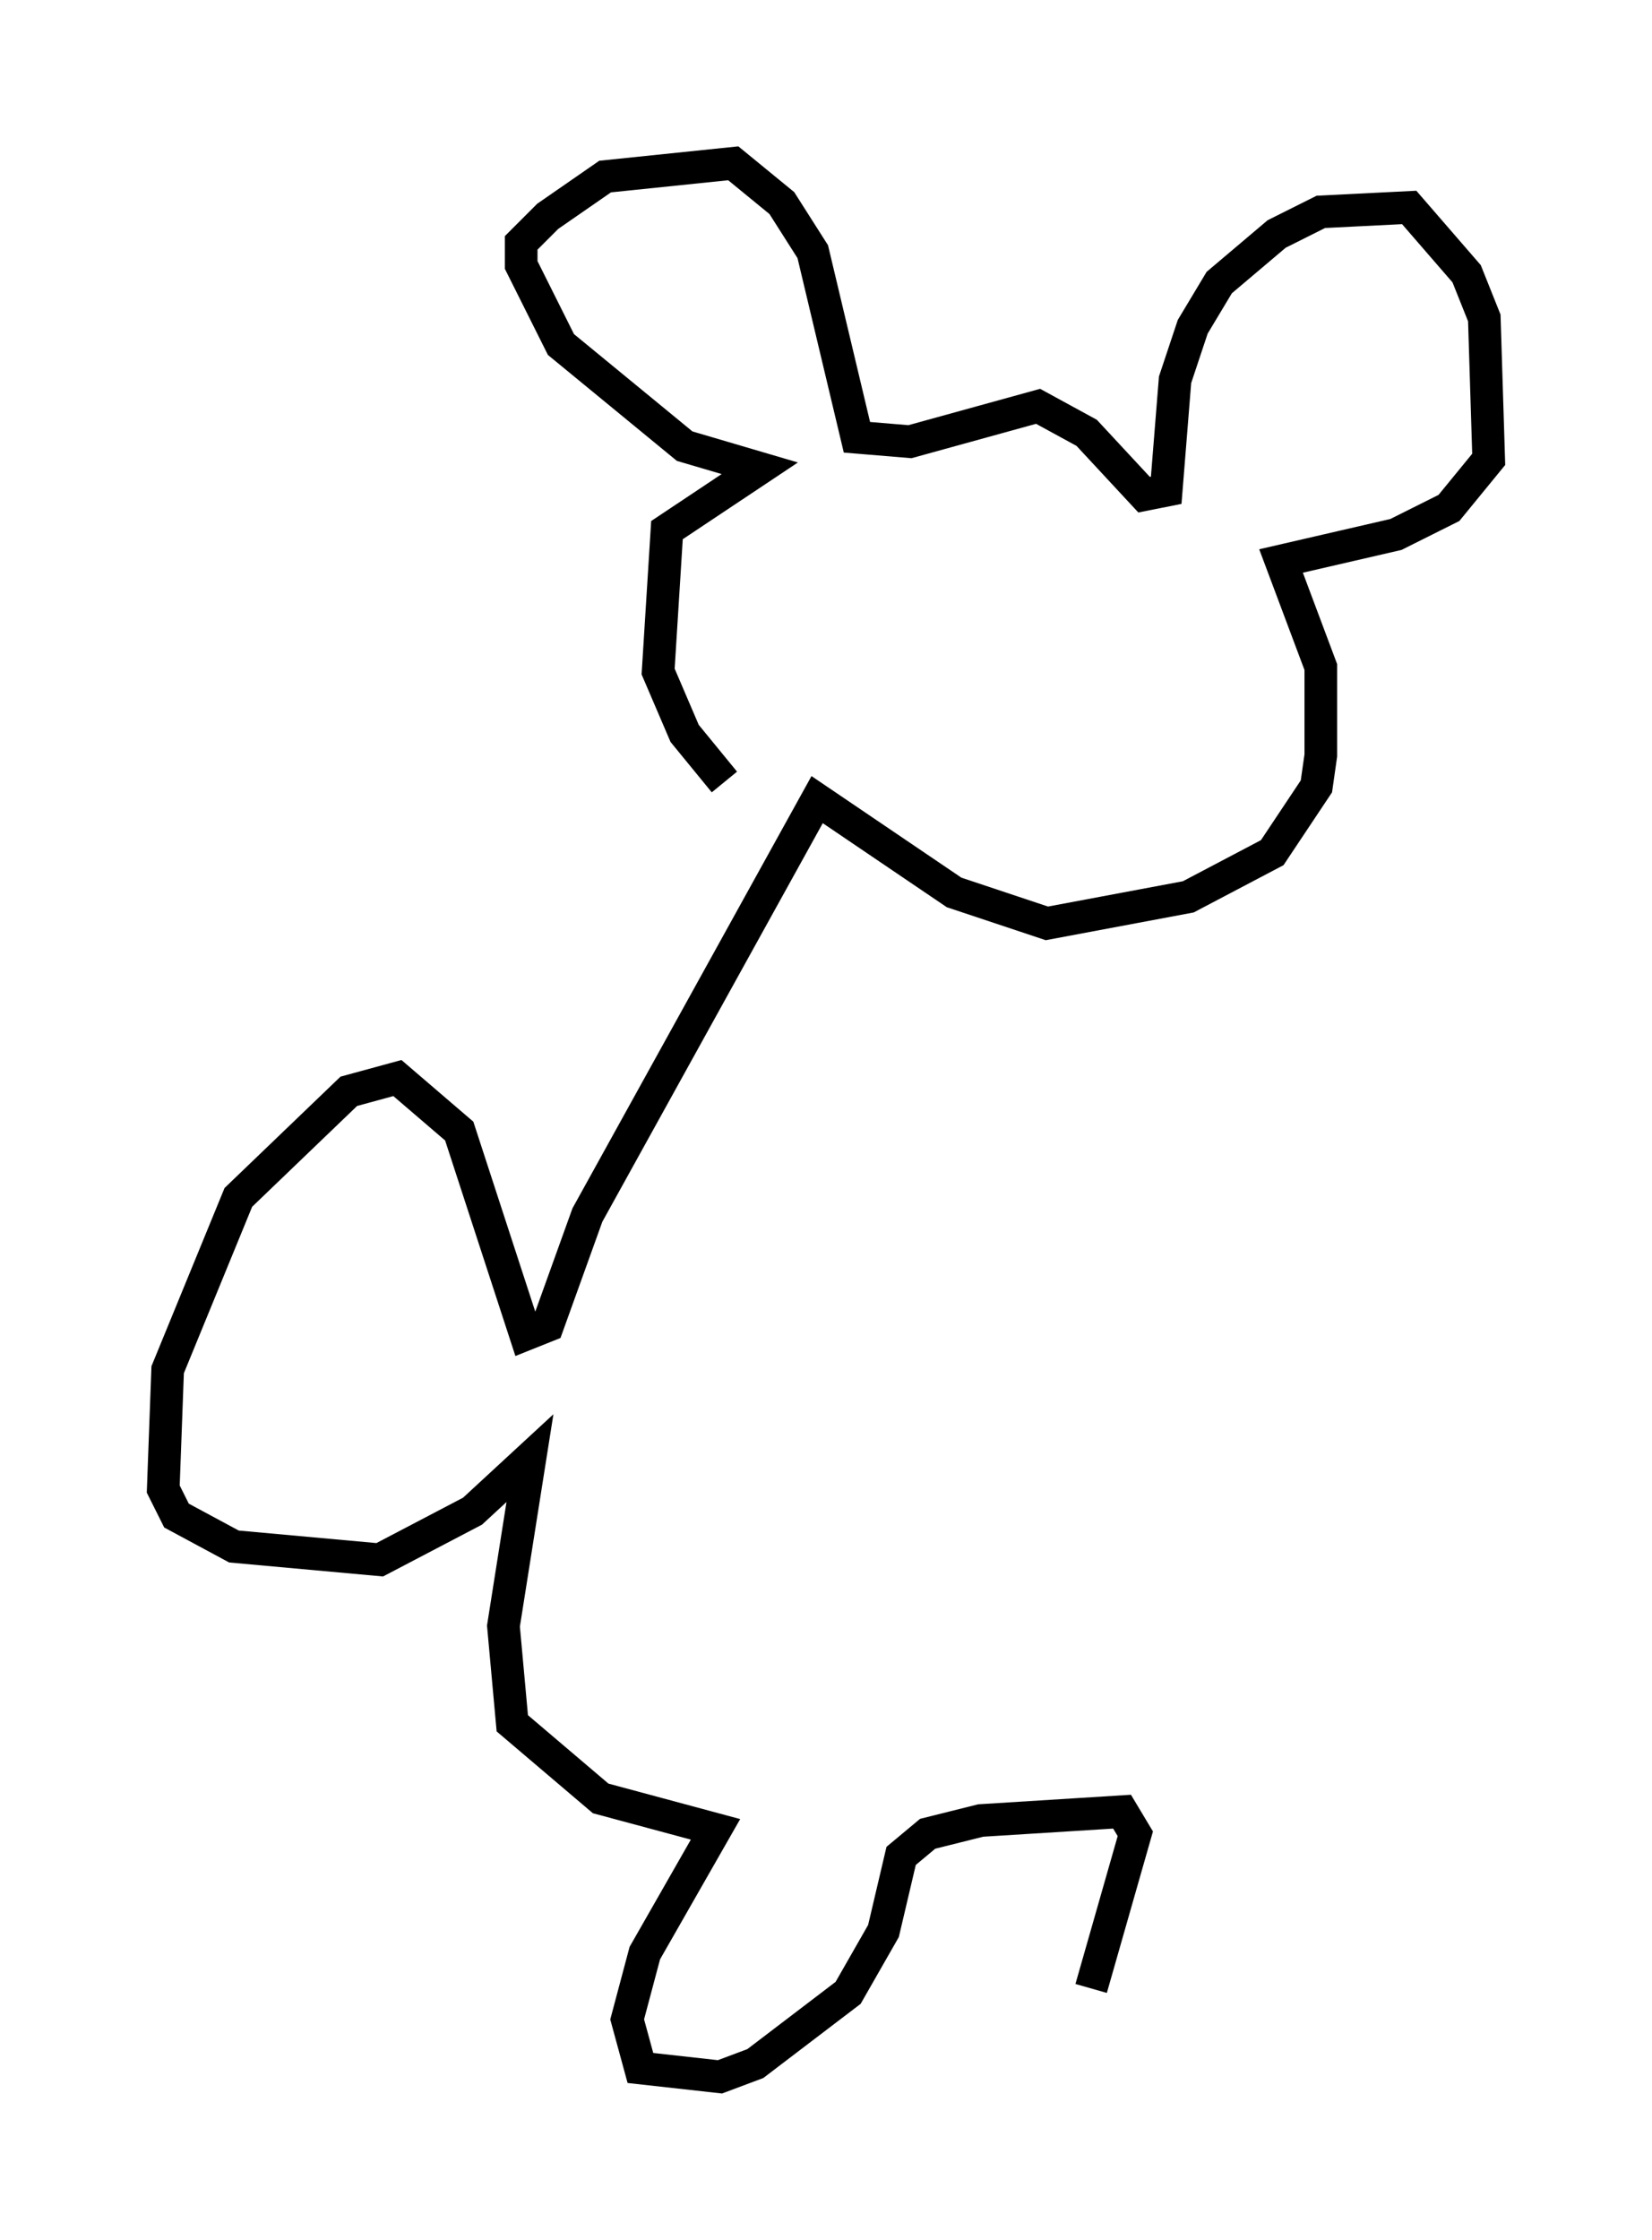 <?xml version="1.0" encoding="utf-8" ?>
<svg baseProfile="full" height="68.592" version="1.1" width="50.595" xmlns="http://www.w3.org/2000/svg" xmlns:ev="http://www.w3.org/2001/xml-events" xmlns:xlink="http://www.w3.org/1999/xlink"><defs /><rect fill="white" height="68.592" width="50.595" x="0" y="0" /><path d="M24.486, 25.297 m-2.3, -1.353 l-1.218, -1.488 -0.812, -1.894 l0.271, -4.33 2.842, -1.894 l-2.3, -0.677 -3.789, -3.112 l-1.218, -2.436 0.0, -0.677 l0.812, -0.812 1.759, -1.218 l3.924, -0.406 1.488, 1.218 l0.947, 1.488 1.353, 5.683 l1.624, 0.135 3.924, -1.083 l1.488, 0.812 1.759, 1.894 l0.677, -0.135 0.271, -3.383 l0.541, -1.624 0.812, -1.353 l1.759, -1.488 1.353, -0.677 l2.706, -0.135 1.759, 2.03 l0.541, 1.353 0.135, 4.33 l-1.218, 1.488 -1.624, 0.812 l-3.518, 0.812 1.218, 3.248 l0.0, 2.706 -0.135, 0.947 l-1.353, 2.03 -2.571, 1.353 l-4.33, 0.812 -2.842, -0.947 l-4.195, -2.842 -7.036, 12.72 l-1.218, 3.383 -0.677, 0.271 l-2.03, -6.225 -1.894, -1.624 l-1.488, 0.406 -3.383, 3.248 l-2.165, 5.277 -0.135, 3.654 l0.406, 0.812 1.759, 0.947 l4.465, 0.406 2.842, -1.488 l1.759, -1.624 -0.812, 5.142 l0.271, 2.977 2.706, 2.3 l3.518, 0.947 -2.165, 3.789 l-0.541, 2.03 0.406, 1.488 l2.436, 0.271 1.083, -0.406 l2.842, -2.165 1.083, -1.894 l0.541, -2.3 0.812, -0.677 l1.624, -0.406 4.33, -0.271 l0.406, 0.677 -1.353, 4.736 " fill="none" stroke="black" stroke-width="1" /></svg>